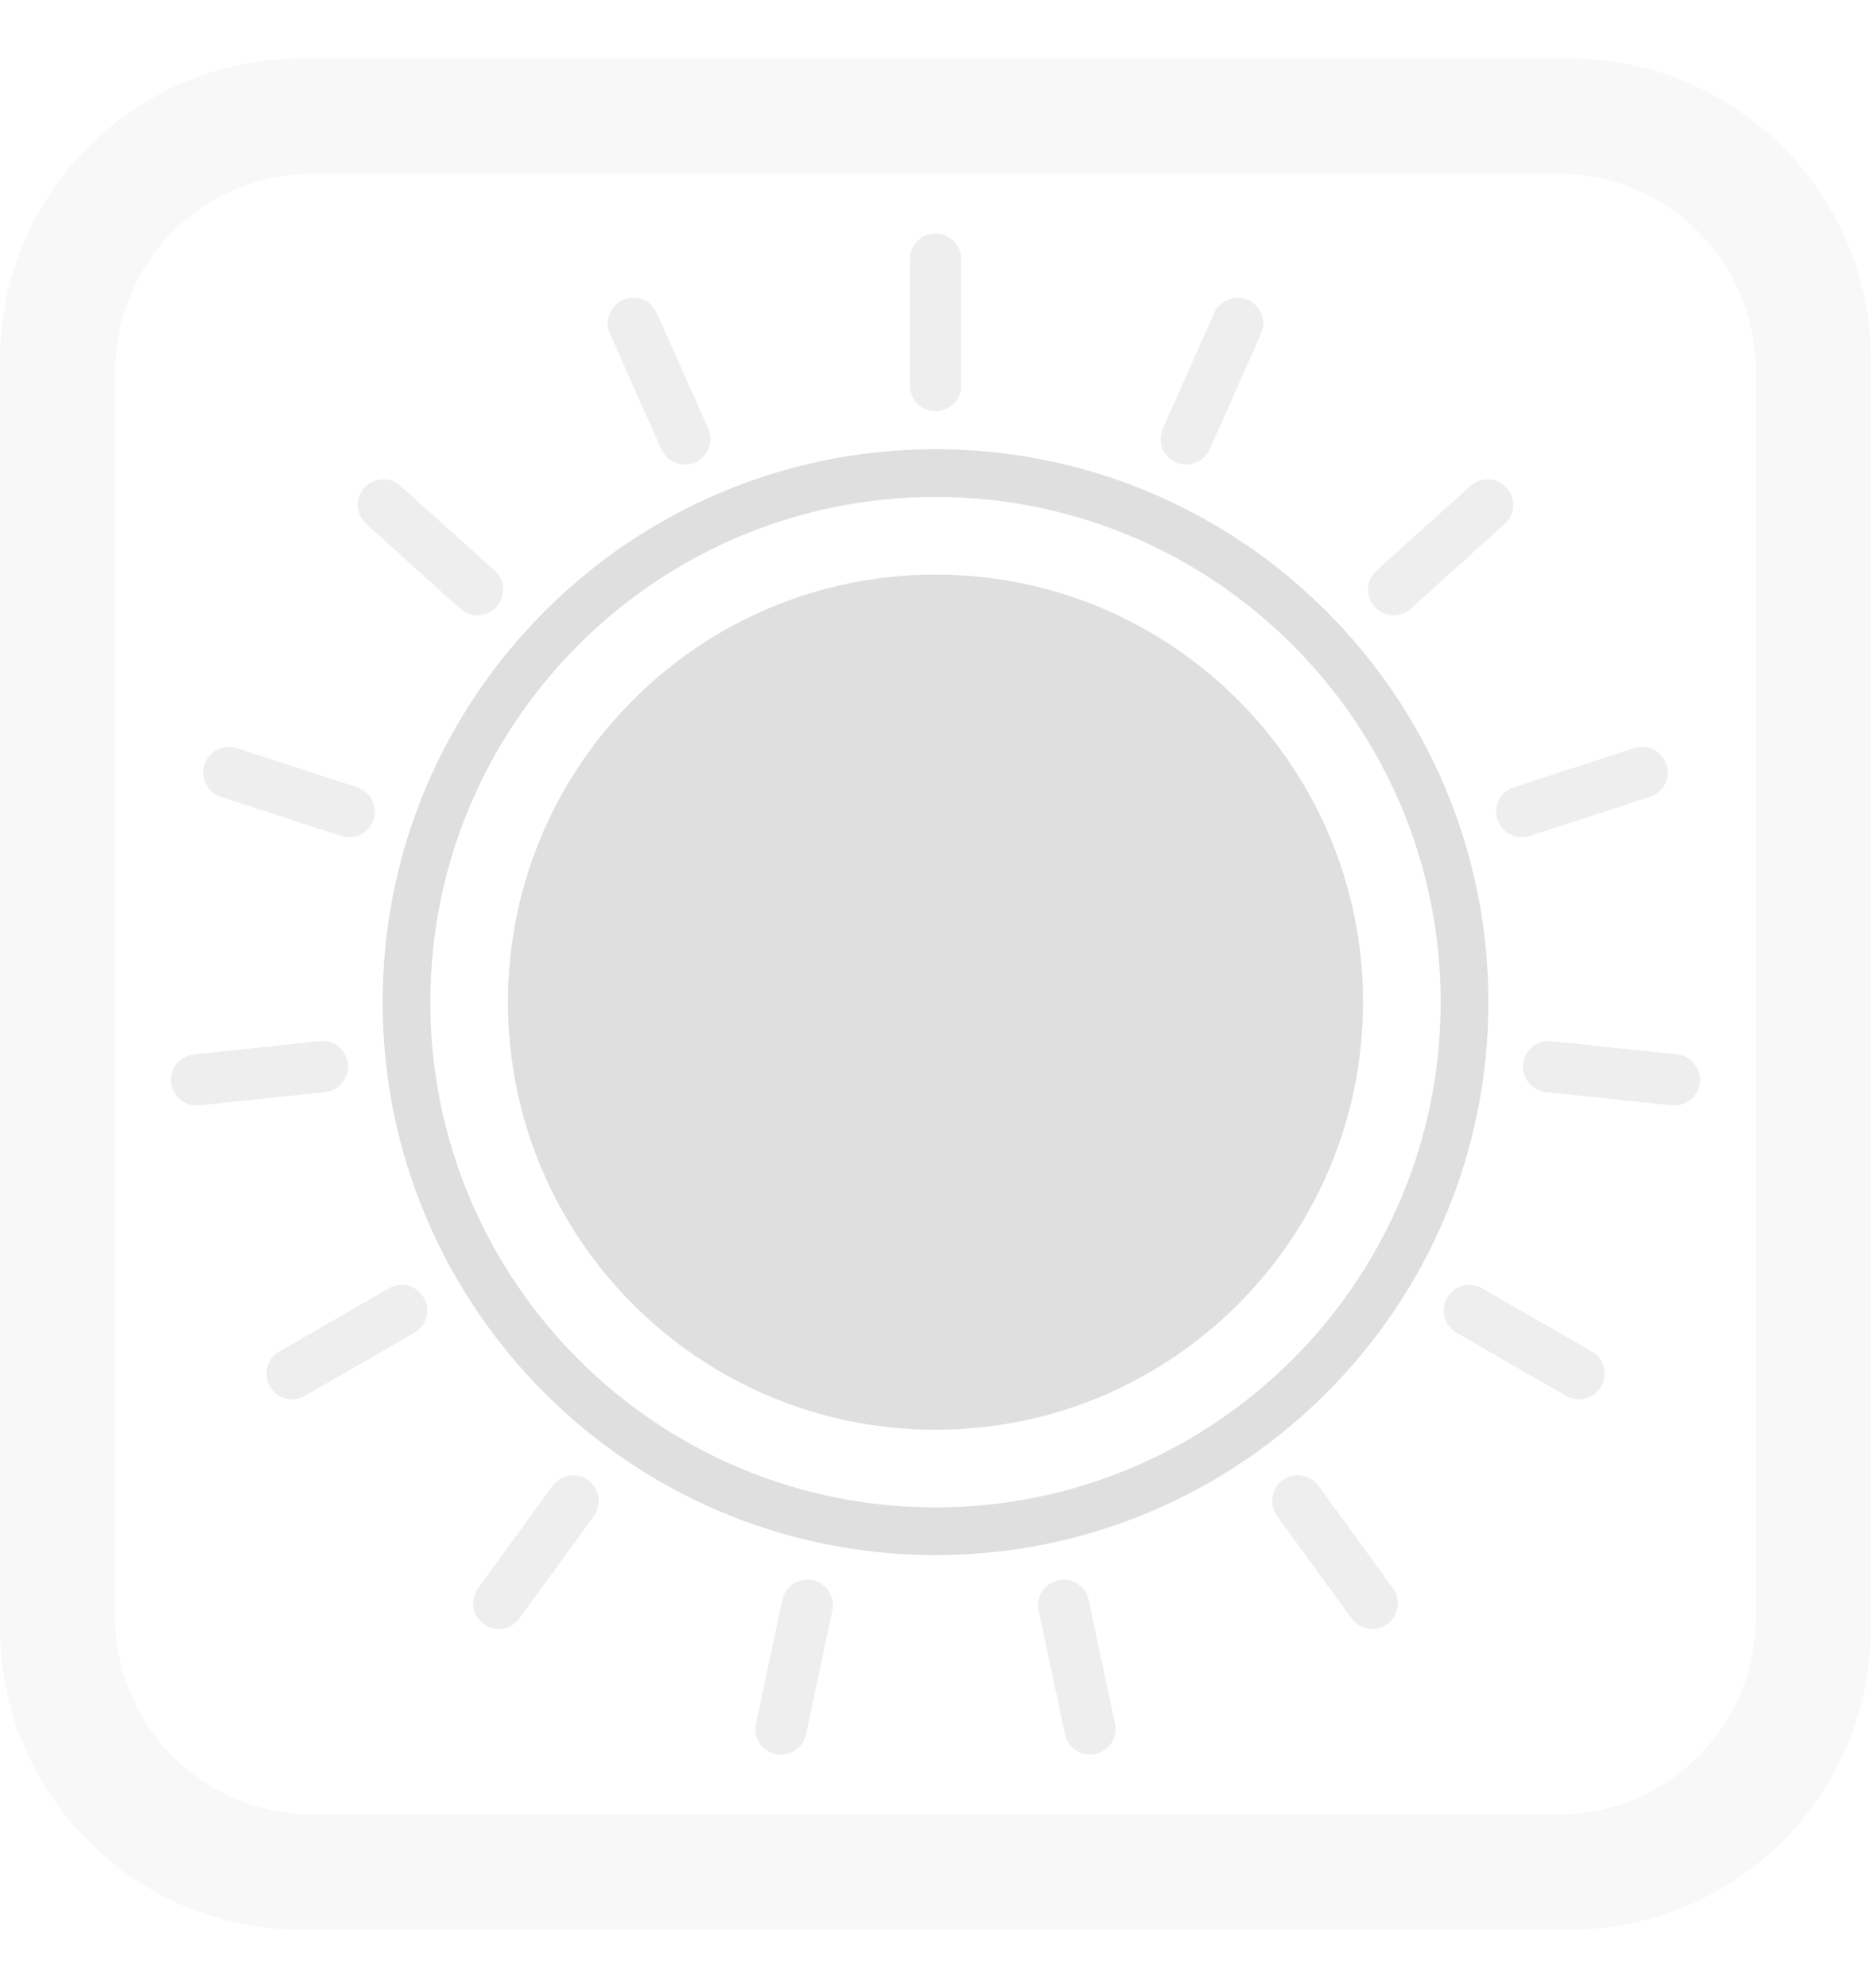 <svg clip-rule="evenodd" fill-rule="evenodd" stroke-linejoin="round" stroke-miterlimit="2" viewBox="0 0 16 17" xmlns="http://www.w3.org/2000/svg">
 <g fill="#dfdfdf">
  <path d="m16 3.081c0-1.425-1.156-2.581-2.581-2.581h-10.838c-1.425 0-2.581 1.156-2.581 2.581v10.838c0 1.425 1.156 2.581 2.581 2.581h10.838c1.425 0 2.581-1.156 2.581-2.581zm-.986.088c0-.929-.754-1.683-1.683-1.683h-10.662c-.929 0-1.683.754-1.683 1.683v10.662c0 .929.754 1.683 1.683 1.683h10.662c.929 0 1.683-.754 1.683-1.683z" fill-opacity=".2"/>
  <path d="m9.107 14.829c.025.119.142.194.26.169s.194-.141.168-.259l-.225-1.059c-.025-.118-.142-.194-.26-.168-.118.025-.193.141-.168.259zm-2.642-.09c-.026.118.05.234.168.259s.235-.05.26-.169l.225-1.058c.025-.118-.05-.234-.168-.259-.118-.026-.235.05-.26.168zm5.093-.901c.071.098.208.12.305.049.098-.072.12-.209.049-.306l-.636-.875c-.071-.099-.208-.12-.306-.05-.098.072-.119.209-.049.307zm-7.47-.257c-.071.097-.049.234.049.306.097.071.234.049.305-.049l.637-.875c.07-.098.049-.235-.049-.307-.098-.07-.235-.049-.306.05zm9.305-1.645c.105.06.239.025.299-.081.06-.104.025-.238-.08-.299l-.938-.54c-.104-.061-.238-.025-.298.08-.061.104-.025.239.079.299zm-11.005-.38c-.105.061-.14.195-.08.299.06.106.194.141.299.081l.938-.541c.104-.06.14-.195.079-.299-.06-.105-.194-.141-.298-.08zm11.908-2.105c.12.012.228-.075.241-.195.012-.12-.075-.228-.195-.24l-1.076-.114c-.121-.012-.228.075-.241.195-.013.121.075.228.194.241zm-12.638-.435c-.12.012-.207.12-.195.24.013.12.121.207.241.195l1.077-.113c.119-.013.207-.12.194-.241-.013-.12-.12-.207-.241-.195zm12.452-2.202c.116-.038.179-.161.141-.276-.037-.115-.161-.178-.276-.141l-1.029.335c-.115.038-.178.161-.14.276.037.115.16.178.275.14zm-12.085-.417c-.115-.037-.239.026-.276.141-.038.115.025.238.141.276l1.029.334c.115.038.238-.025.275-.14.038-.115-.025-.238-.14-.276zm10.843-1.917c.09-.081.097-.219.017-.308-.081-.091-.22-.098-.31-.017l-.804.724c-.09.081-.097.219-.016.309.08.09.219.098.309.017zm-9.443-.325c-.09-.081-.229-.074-.31.017-.08.089-.073.227.017.308l.804.725c.09.081.229.073.309-.017.081-.09.074-.228-.016-.309zm2.191-1.48c-.049-.11-.179-.159-.289-.11s-.16.179-.111.289l.439.988c.05.11.18.16.29.111.111-.049.16-.178.111-.289zm5.168.179c.049-.11-.001-.24-.111-.289s-.24 0-.289.11l-.44.989c-.049.111 0 .24.111.289.11.049.24-.001.29-.111zm-2.565-.638c0-.122-.098-.219-.219-.219s-.219.097-.219.219v1.081c0 .122.098.219.219.219s.219-.097.219-.219z" fill-opacity=".5"/>
  <path d="m8 3.841c2.609 0 4.728 2.119 4.728 4.728s-2.119 4.728-4.728 4.728-4.728-2.119-4.728-4.728 2.119-4.728 4.728-4.728zm0 .408c-2.384 0-4.32 1.936-4.32 4.32s1.936 4.32 4.32 4.32 4.32-1.936 4.32-4.32-1.936-4.32-4.32-4.32zm0 .664c2.019 0 3.656 1.637 3.656 3.656 0 2.02-1.637 3.656-3.656 3.656s-3.656-1.636-3.656-3.656c0-2.019 1.637-3.656 3.656-3.656z"/>
 </g>
</svg>
